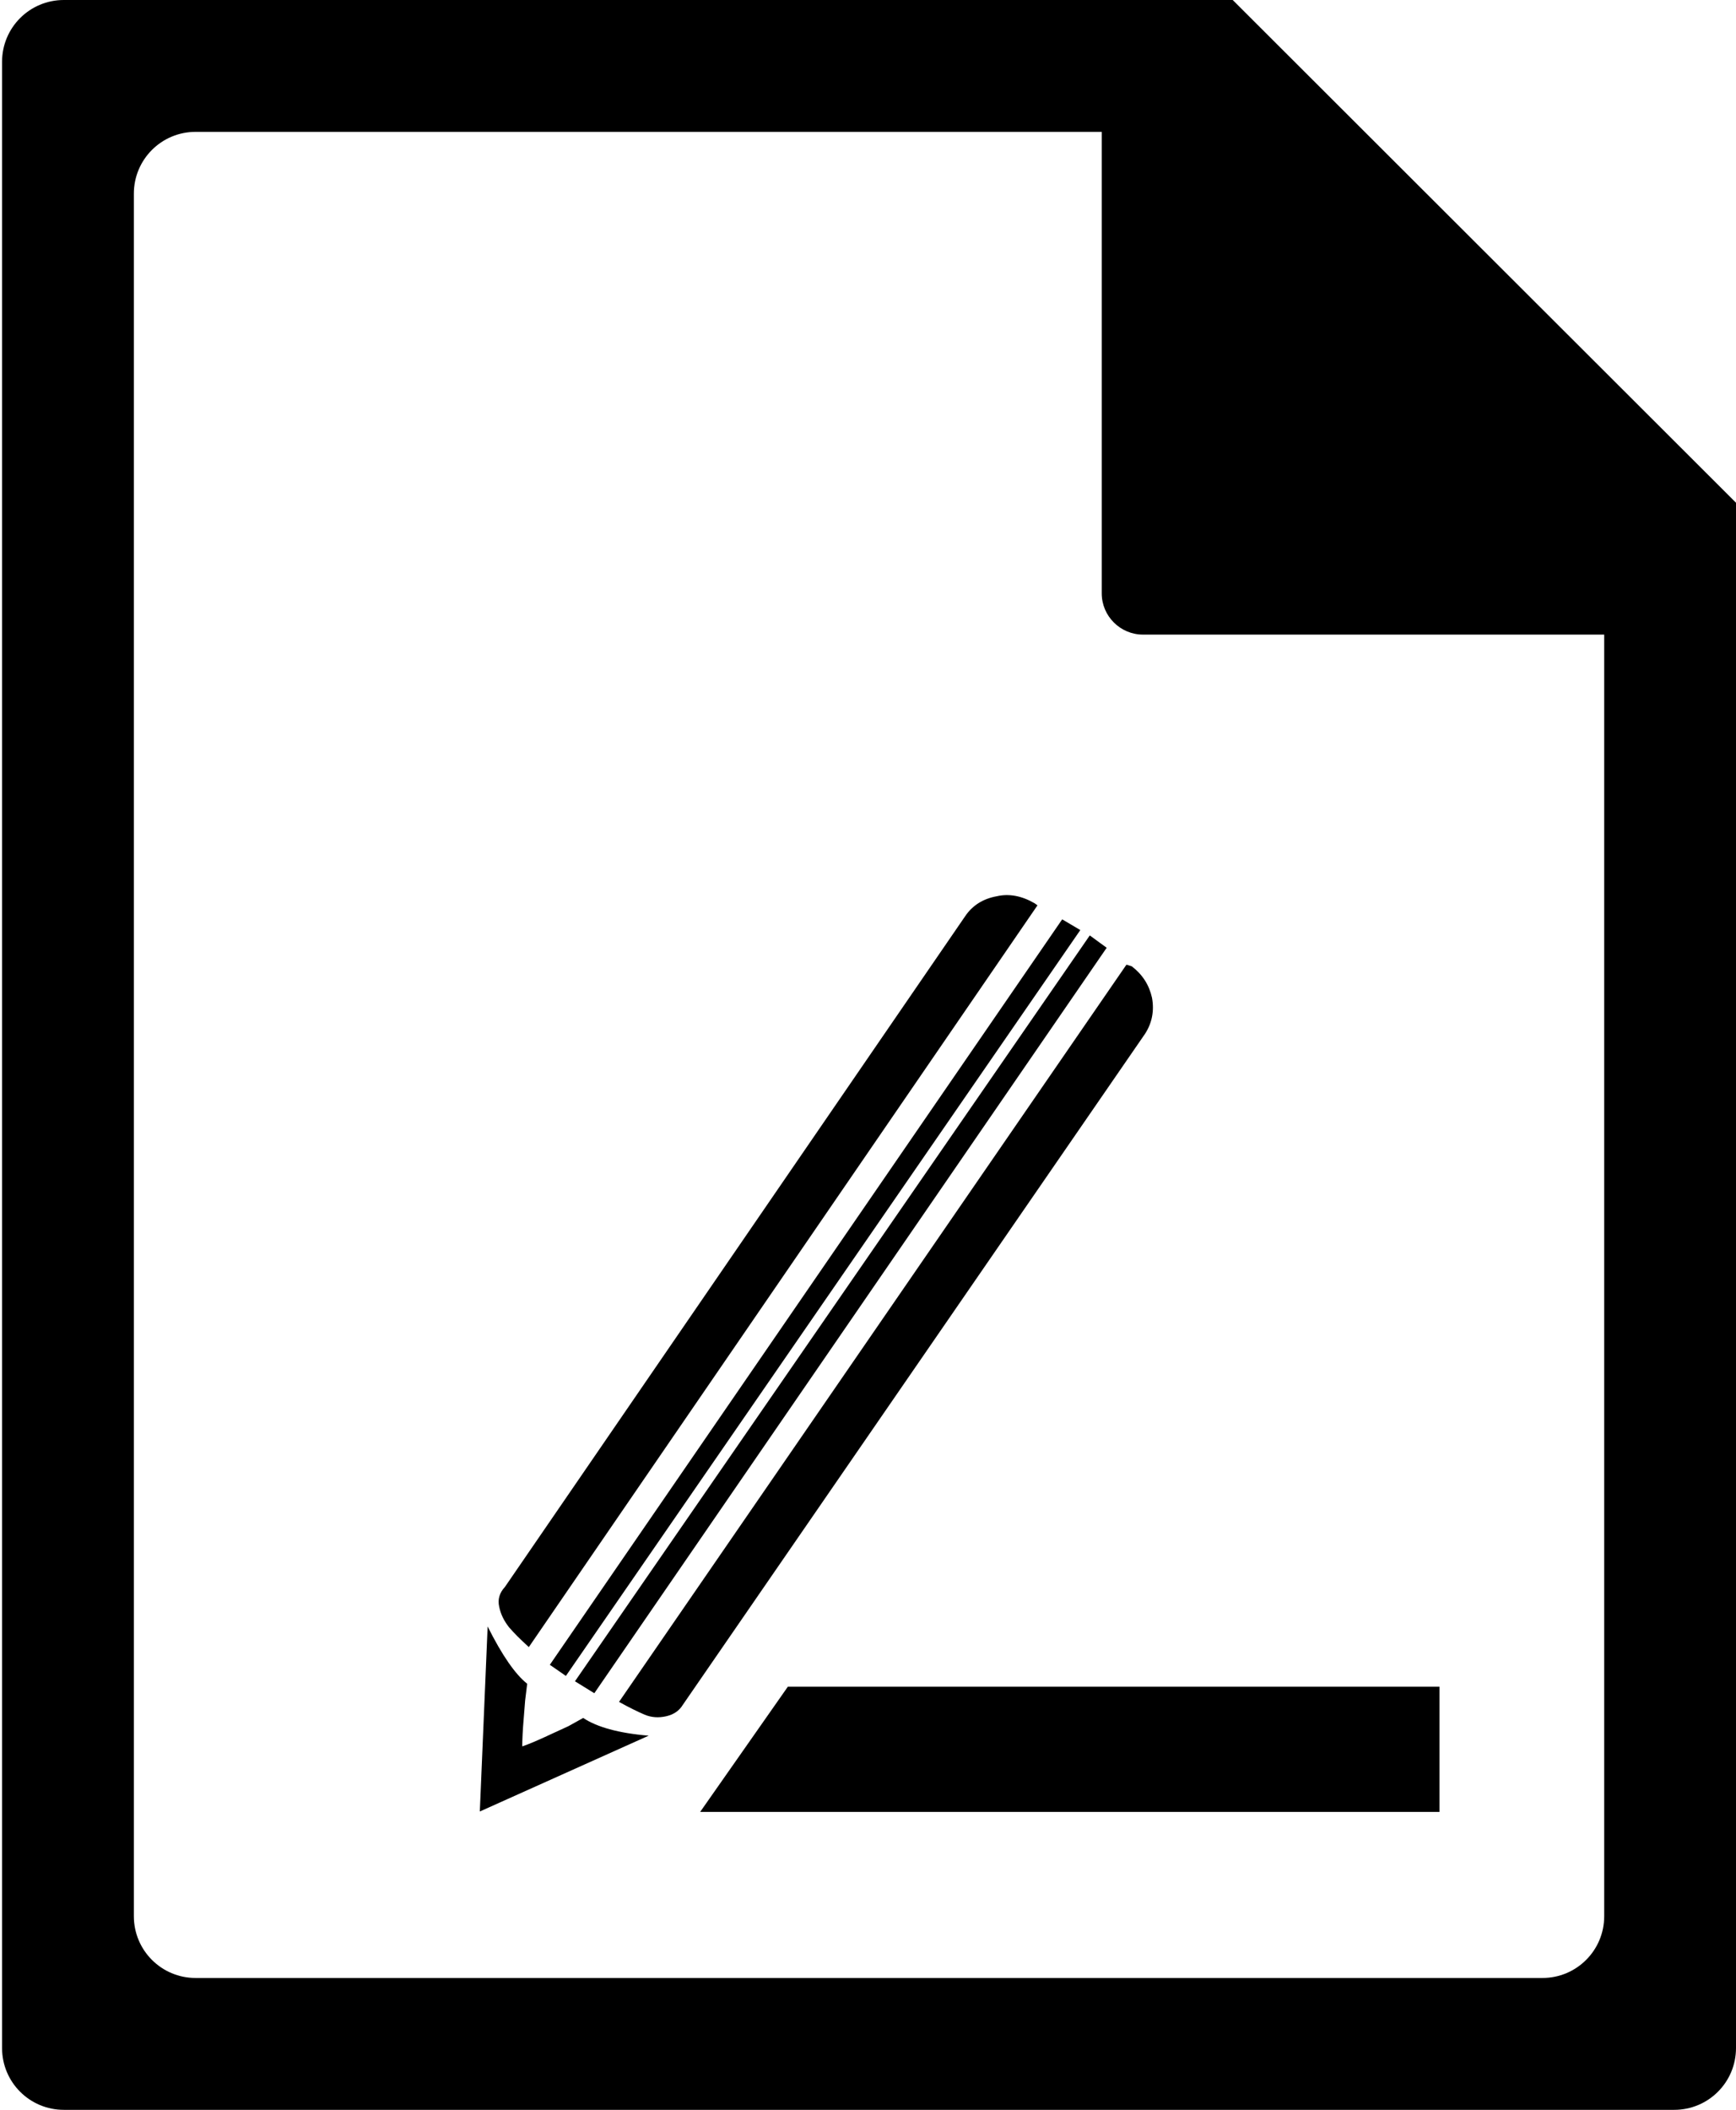 <?xml version="1.0" encoding="utf-8"?>
<!-- Generator: Adobe Illustrator 21.1.0, SVG Export Plug-In . SVG Version: 6.00 Build 0)  -->
<svg version="1.1" id="Layer_2" xmlns="http://www.w3.org/2000/svg" xmlns:xlink="http://www.w3.org/1999/xlink" x="0px" y="0px"
	 viewBox="0 0 421.5 512" style="enable-background:new 0 0 421.5 512;" xml:space="preserve">
<style type="text/css">
	.st0{fill-rule:evenodd;clip-rule:evenodd;}
</style>
<g id="_x33_2">
	<g>
		<path class="st0" d="M421.5,122L299.3,0H15.5c-8.3,0-15,6.7-15,15v482c0,8.3,6.7,15,15,15h391c8.3,0,15-6.7,15-15L421.5,122z
			 M389.5,465c0,8.3-6.7,15-15,15h-327c-8.3,0-15-6.7-15-15V47c0-8.3,6.7-15,15-15h220l0,112c0,5.5,4.5,10,10,10h112V465z
			 M123.6,394.9c1.2,1.4,2.8,3,4.8,4.8l123.5-180l-0.7-0.5c-3.1-1.8-6.2-2.4-9.2-1.7c-3.3,0.6-5.9,2.2-7.7,4.9L122.6,385.1
			c-1.3,1.4-1.8,3-1.4,4.8C121.6,391.9,122.5,393.5,123.6,394.9z M137.4,406.7l124.9-181l-4.4-2.6L133.5,404L137.4,406.7z
			 M144.3,410.9l124.4-180.9l-4.1-3l-125,181L144.3,410.9z M274.8,234.5l-1.3-0.4L150.3,413c2.5,1.4,4.6,2.4,6.2,3.1
			c1.7,0.7,3.4,0.8,5.2,0.4c1.8-0.4,3.2-1.3,4.1-2.8L278,250.9c1.7-2.6,2.3-5.6,1.7-8.8C279,239,277.4,236.5,274.8,234.5z
			 M138,418.9l-3.7,1.7c-3.2,1.5-5.7,2.6-7.5,3.2c0-1.4,0.1-3.9,0.4-7.3l0.3-3.8l0.5-4.1c-2.9-2.3-6.1-6.9-9.6-13.9l-1.9,44.9
			l41-18.4c-7.3-0.6-12.6-2.1-15.9-4.3L138,418.9z M170,439.7h179.5v-30.4H191.3L170,439.7z"/>
	</g>
</g>
</svg>
